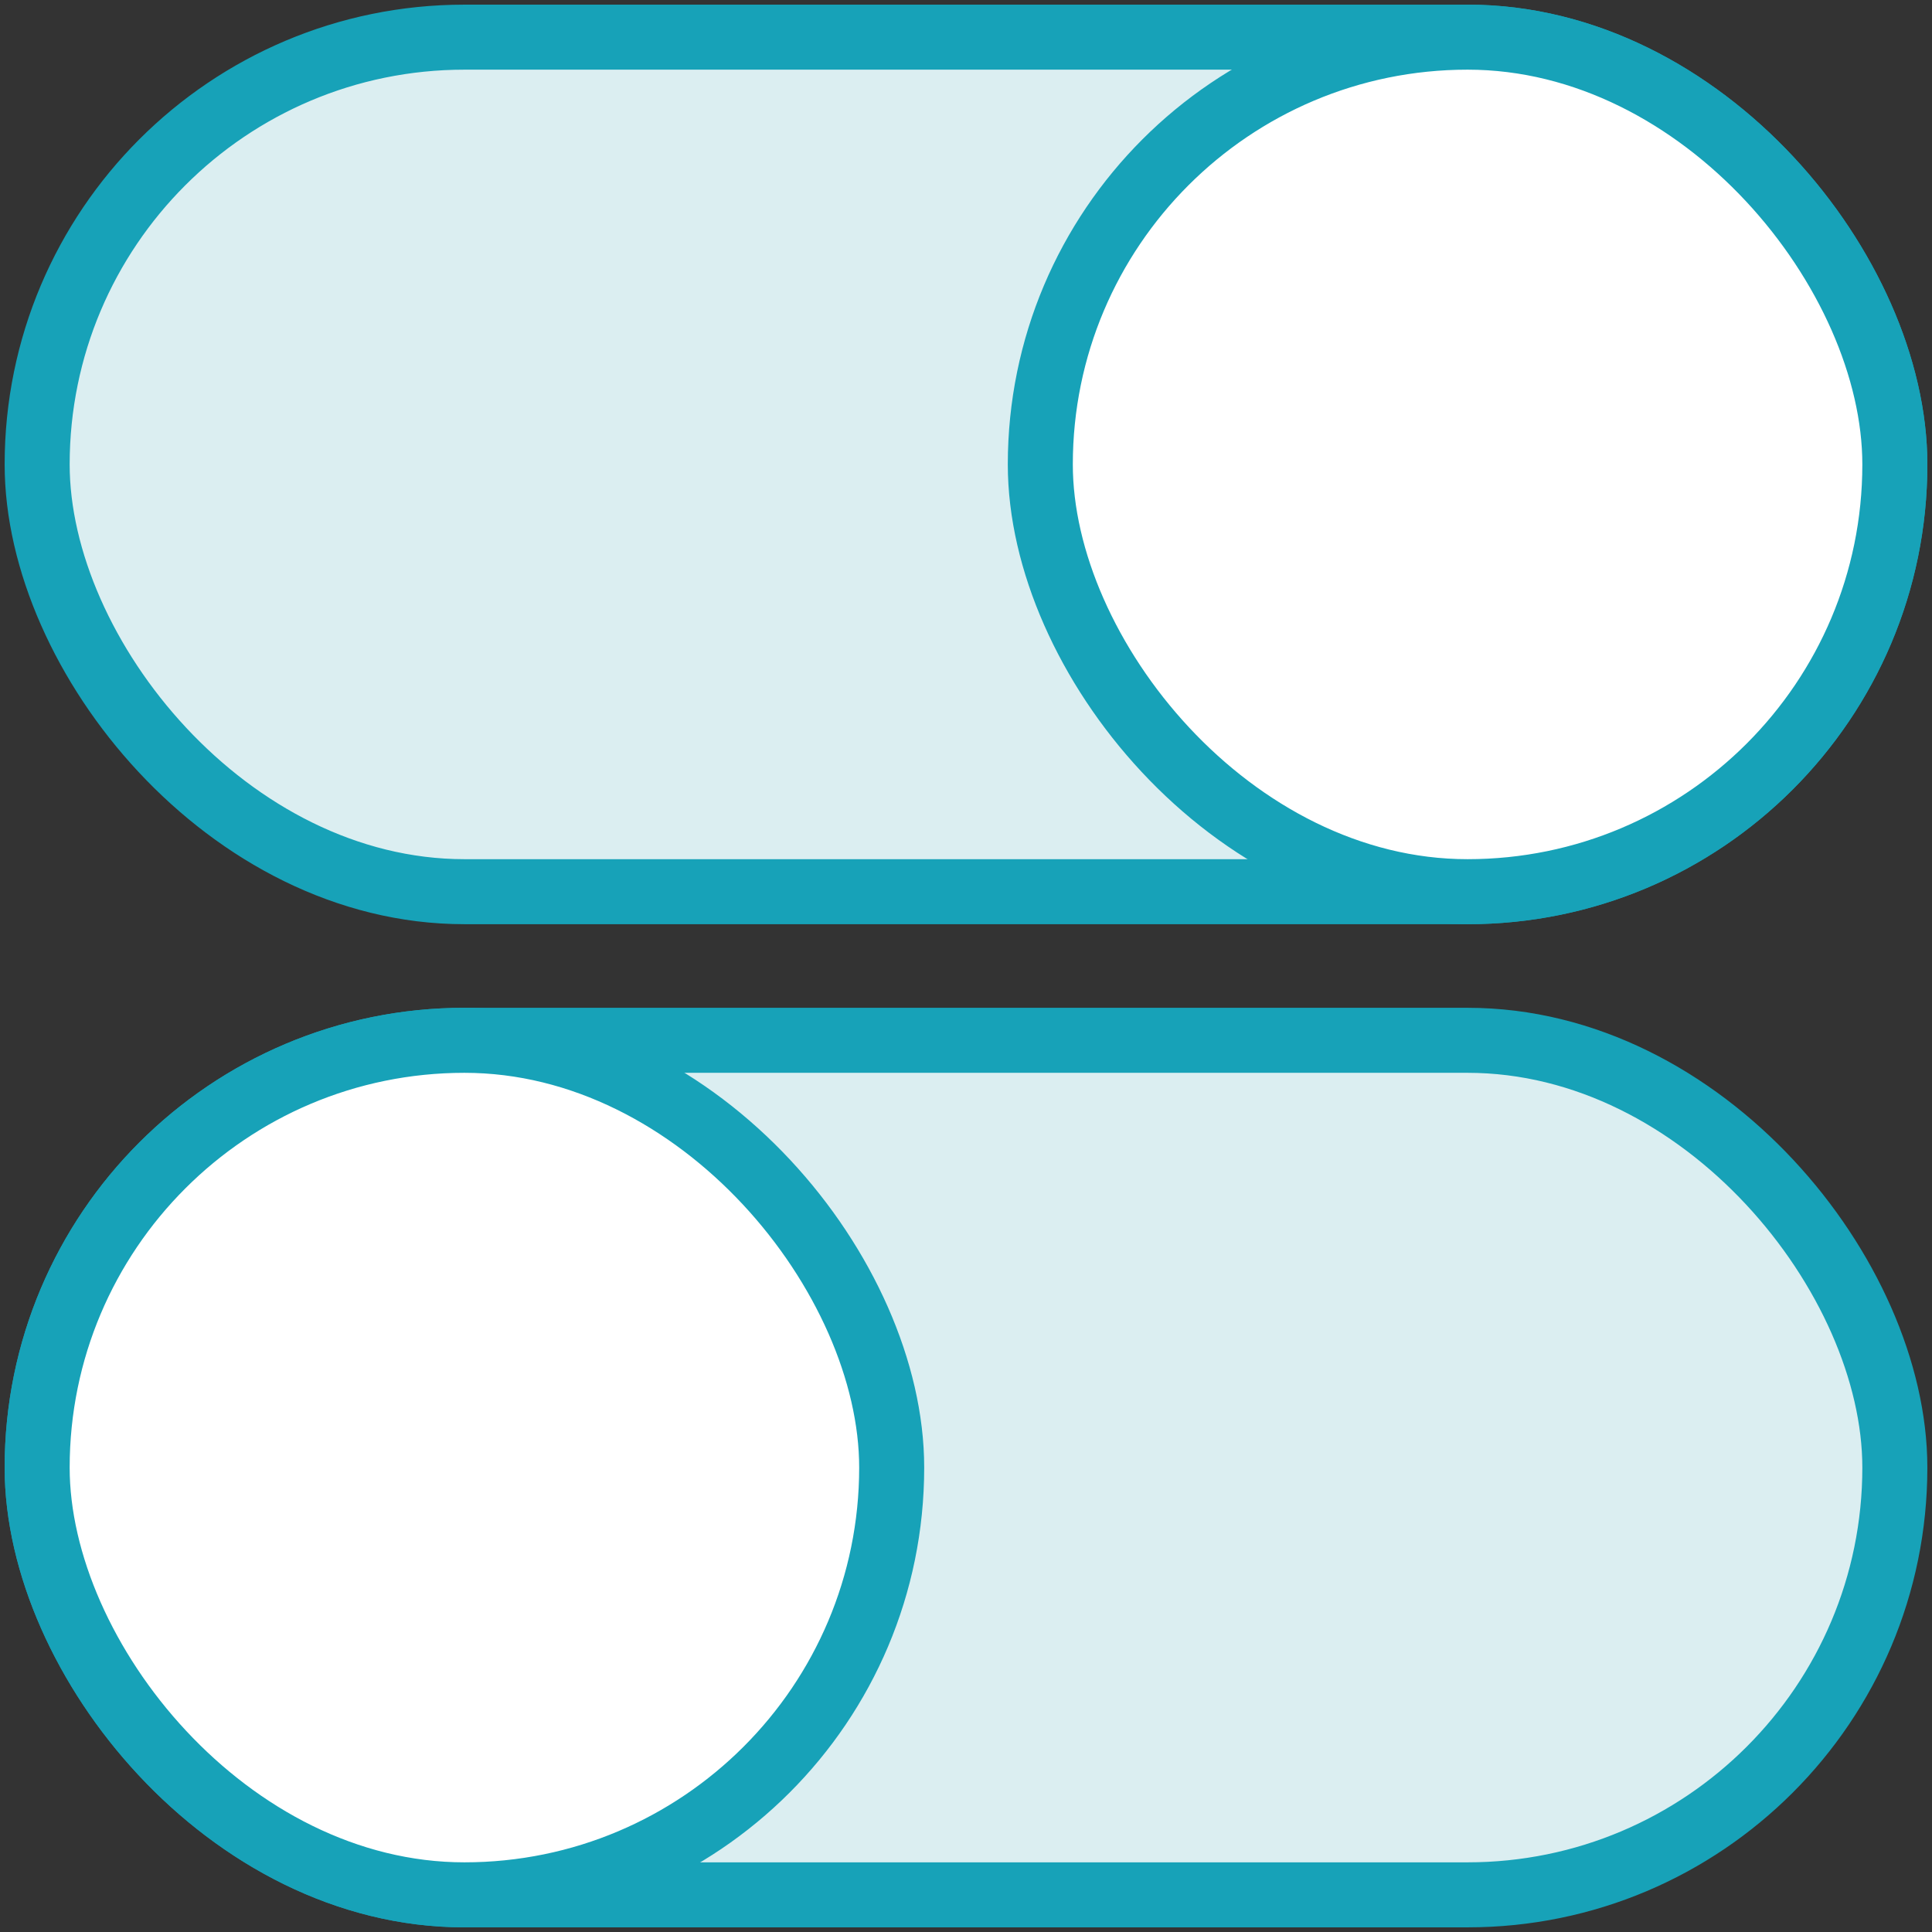 <?xml version="1.0" encoding="UTF-8"?>
<svg width="104px" height="104px" viewBox="0 0 104 104" version="1.1" xmlns="http://www.w3.org/2000/svg" xmlns:xlink="http://www.w3.org/1999/xlink">
    <rect x="0" y="0" width="104" height="104" fill="#333333" stroke="none"/>
    <!-- Generator: Sketch 46.2 (44496) - http://www.bohemiancoding.com/sketch -->
    <title>interface-31x</title>
    <desc>Created with Sketch.</desc>
    <defs></defs>
    <g id="ALL" stroke="none" stroke-width="1" fill="none" fill-rule="evenodd" stroke-linecap="round" stroke-linejoin="round">
        <g id="Primary" transform="translate(-843, -198)" stroke="#17A2B8" stroke-width="3.5">
            <g id="Group-15" transform="translate(200, 200)">
                <g id="interface-3" transform="translate(645, 0)">
                    <rect id="Layer-1" fill="#DBEEF1" x="0" y="0" width="100" height="46" rx="23"></rect>
                    <rect id="Layer-4" fill="#DBEEF1" x="0" y="54" width="100" height="46" rx="23"></rect>
                    <rect id="Layer-2" fill="#FFFFFF" x="54" y="0" width="46" height="46" rx="23"></rect>
                    <rect id="Layer-3" fill="#FFFFFF" x="0" y="54" width="46" height="46" rx="23"></rect>
                </g>
            </g>
        </g>
    </g>
</svg>